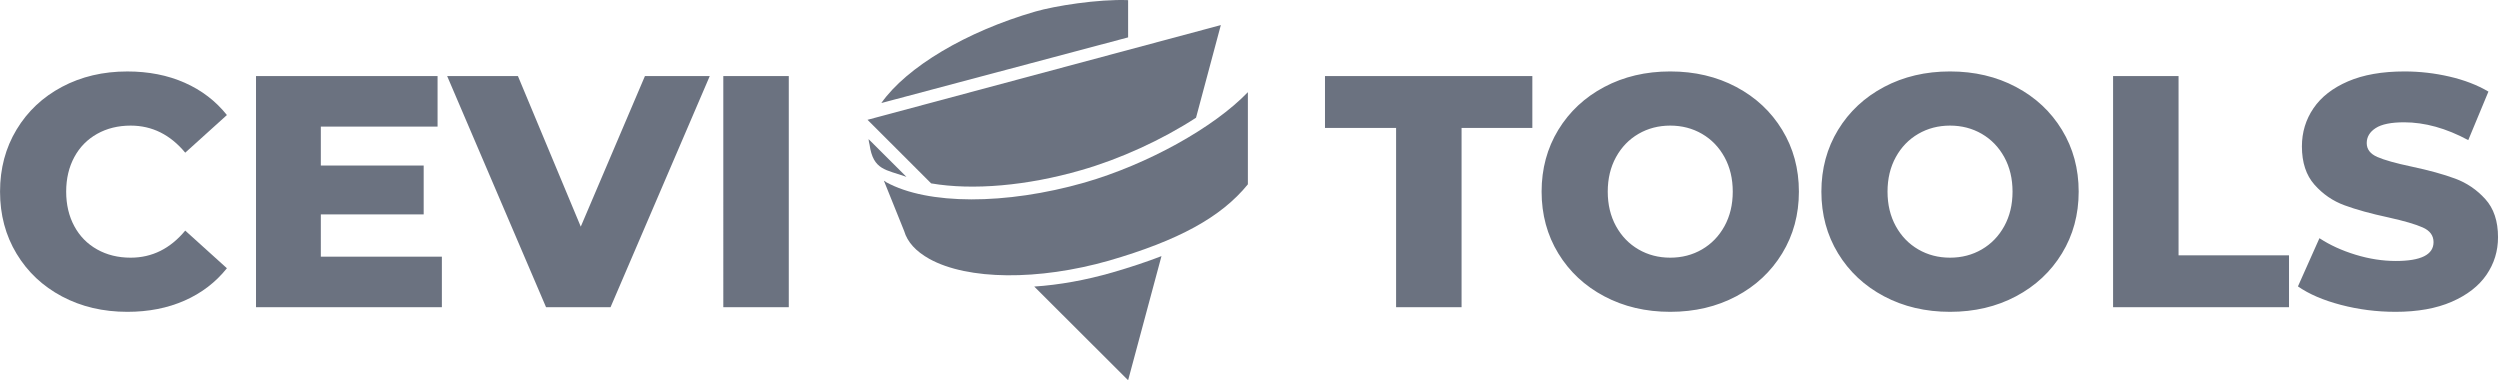 <?xml version="1.0" encoding="UTF-8" standalone="no"?>
<svg
        version="1.1"
        xmlns="http://www.w3.org/2000/svg"
        x="0px"
        y="0px"
        width="927"
        height="141"
        viewBox="0 0 927 141"
        enable-background="new 0 0 927 178"
>

    <g
            id="g266"
            transform="matrix(1.116,0,0,1.116,-51.032,-28.072)">
        <path
                fill="#6b7280"
                d="m 88.044,128.761 q -12.087,0 -21.707,-5.106 -9.61,-5.096 -15.104,-14.202 Q 45.74,100.347 45.74,88.828 v 0 q 0,-11.519 5.494,-20.624 5.494,-9.105 15.104,-14.202 9.62,-5.106 21.707,-5.106 v 0 q 10.549,0 19.01,3.73 8.461,3.73 14.065,10.751 v 0 L 107.274,75.883 Q 99.802,66.888 89.143,66.888 v 0 q -6.263,0 -11.148,2.743 -4.895,2.743 -7.582,7.729 -2.697,4.997 -2.697,11.469 v 0 q 0,6.473 2.697,11.469 2.687,4.987 7.582,7.729 4.885,2.743 11.148,2.743 v 0 q 10.659,0 18.13,-8.996 v 0 l 13.845,12.506 q -5.604,7.021 -14.065,10.751 -8.461,3.73 -19.01,3.73 z m 64.281,-18.321 h 40.217 v 16.785 H 130.788 V 50.432 h 60.325 v 16.785 h -38.788 v 12.945 h 34.173 v 16.236 h -34.173 z m 107.684,-60.008 h 21.537 l -32.964,76.793 h -21.427 L 194.3,50.432 h 23.515 l 20.878,50.025 z m 26.042,76.793 V 50.432 h 21.757 v 76.793 z"
                id="path78"
                style="stroke-width:0.998"/>
        <g
                id="g90"
                transform="matrix(0.999,0,0,0.997,0.049,0.068)">
            <path
                    fill="#6b7280"
                    d="m 334.931,73.371 c -0.181,-0.641 -0.267,-1.301 -0.327,-1.85 l 12.602,12.581 C 340.397,81.64 336.158,81.975 334.931,73.371"
                    id="path80"/>
            <path
                    fill="#6b7280"
                    d="m 415.722,115.954 c -8.831,2.554 -17.685,4.158 -26.022,4.703 l 31.227,31.223 11.095,-41.367 c -4.911,1.904 -10.333,3.709 -16.3,5.441"
                    id="path82"/>
            <path
                    fill="#6b7280"
                    d="m 443.51,64.399 c -11.379,7.401 -25.311,13.781 -38.275,17.489 -17.806,5.161 -35.959,6.776 -49.823,4.384 L 334.255,65.087 451.762,33.522 443.51,64.399"
                    id="path84"/>
            <path
                    fill="#6b7280"
                    d="m 460.756,86.589 c -8.896,10.981 -23.162,18.734 -46.193,25.432 -23.495,6.697 -46.936,6.516 -59.736,-0.58 -4.496,-2.516 -7.312,-5.601 -8.392,-9.293 l -6.739,-16.765 c 0.268,0.129 0.535,0.267 0.766,0.5 13.803,7.585 39.672,7.634 65.947,0.128 21.021,-6.073 43.057,-18.351 54.348,-30.131 v 30.709"
                    id="path86"/>
            <path
                    fill="#6b7280"
                    d="M 420.924,37.621 338.842,59.5 c 8.453,-12.008 28.283,-23.847 51.221,-30.49 6.447,-1.871 20.849,-4.191 30.861,-3.807 v 12.418"
                    id="path88"/>
        </g>
        <path
                fill="#6b7280"
                d="M 509.59,127.225 V 67.655 H 485.965 V 50.432 h 68.896 v 17.224 h -23.515 v 59.569 z m 91.092,1.536 q -12.197,0 -21.916,-5.156 -9.73,-5.156 -15.284,-14.262 -5.544,-9.105 -5.544,-20.515 v 0 q 0,-11.409 5.544,-20.515 5.554,-9.105 15.284,-14.262 9.72,-5.156 21.916,-5.156 v 0 q 12.197,0 21.926,5.156 9.72,5.156 15.264,14.262 5.554,9.105 5.554,20.515 v 0 q 0,11.409 -5.554,20.515 -5.544,9.105 -15.264,14.262 -9.73,5.156 -21.926,5.156 z m 0,-17.992 q 5.824,0 10.549,-2.743 4.725,-2.743 7.472,-7.729 2.747,-4.997 2.747,-11.469 v 0 q 0,-6.473 -2.747,-11.469 -2.747,-4.987 -7.472,-7.729 -4.725,-2.743 -10.549,-2.743 v 0 q -5.824,0 -10.549,2.743 -4.725,2.743 -7.472,7.729 -2.747,4.997 -2.747,11.469 v 0 q 0,6.473 2.747,11.469 2.747,4.987 7.472,7.729 4.725,2.743 10.549,2.743 z m 92.96,17.992 q -12.197,0 -21.926,-5.156 -9.72,-5.156 -15.274,-14.262 -5.544,-9.105 -5.544,-20.515 v 0 q 0,-11.409 5.544,-20.515 5.554,-9.105 15.274,-14.262 9.73,-5.156 21.926,-5.156 v 0 q 12.197,0 21.916,5.156 9.73,5.156 15.274,14.262 5.554,9.105 5.554,20.515 v 0 q 0,11.409 -5.554,20.515 -5.544,9.105 -15.274,14.262 -9.72,5.156 -21.916,5.156 z m 0,-17.992 q 5.824,0 10.549,-2.743 4.725,-2.743 7.472,-7.729 2.747,-4.997 2.747,-11.469 v 0 q 0,-6.473 -2.747,-11.469 -2.747,-4.987 -7.472,-7.729 -4.725,-2.743 -10.549,-2.743 v 0 q -5.824,0 -10.549,2.743 -4.725,2.743 -7.472,7.729 -2.747,4.997 -2.747,11.469 v 0 q 0,6.473 2.747,11.469 2.747,4.987 7.472,7.729 4.725,2.743 10.549,2.743 z m 54.172,16.456 V 50.432 h 21.757 v 59.569 h 36.7 v 17.224 z m 93.839,1.536 q -9.34,0 -18.13,-2.304 -8.791,-2.304 -14.285,-6.143 v 0 l 7.142,-16.017 q 5.164,3.401 11.977,5.485 6.813,2.084 13.406,2.084 v 0 q 12.526,0 12.526,-6.253 v 0 q 0,-3.291 -3.576,-4.877 -3.566,-1.596 -11.478,-3.351 v 0 q -8.681,-1.865 -14.504,-4.009 -5.824,-2.134 -9.999,-6.852 -4.176,-4.717 -4.176,-12.726 v 0 q 0,-7.021 3.846,-12.676 3.846,-5.645 11.478,-8.936 7.642,-3.291 18.74,-3.291 v 0 q 7.582,0 14.944,1.705 7.362,1.695 12.966,4.987 v 0 l -6.703,16.127 Q 854.838,65.791 844.509,65.791 v 0 q -6.483,0 -9.45,1.925 -2.967,1.915 -2.967,4.987 v 0 q 0,3.072 3.516,4.608 3.516,1.536 11.318,3.181 v 0 q 8.791,1.865 14.554,4.009 5.774,2.134 9.999,6.792 4.235,4.667 4.235,12.676 v 0 q 0,6.911 -3.846,12.506 -3.846,5.595 -11.538,8.946 -7.692,3.341 -18.68,3.341 z"
                id="path92"
                style="stroke-width:0.998"/>
    </g>
</svg>
